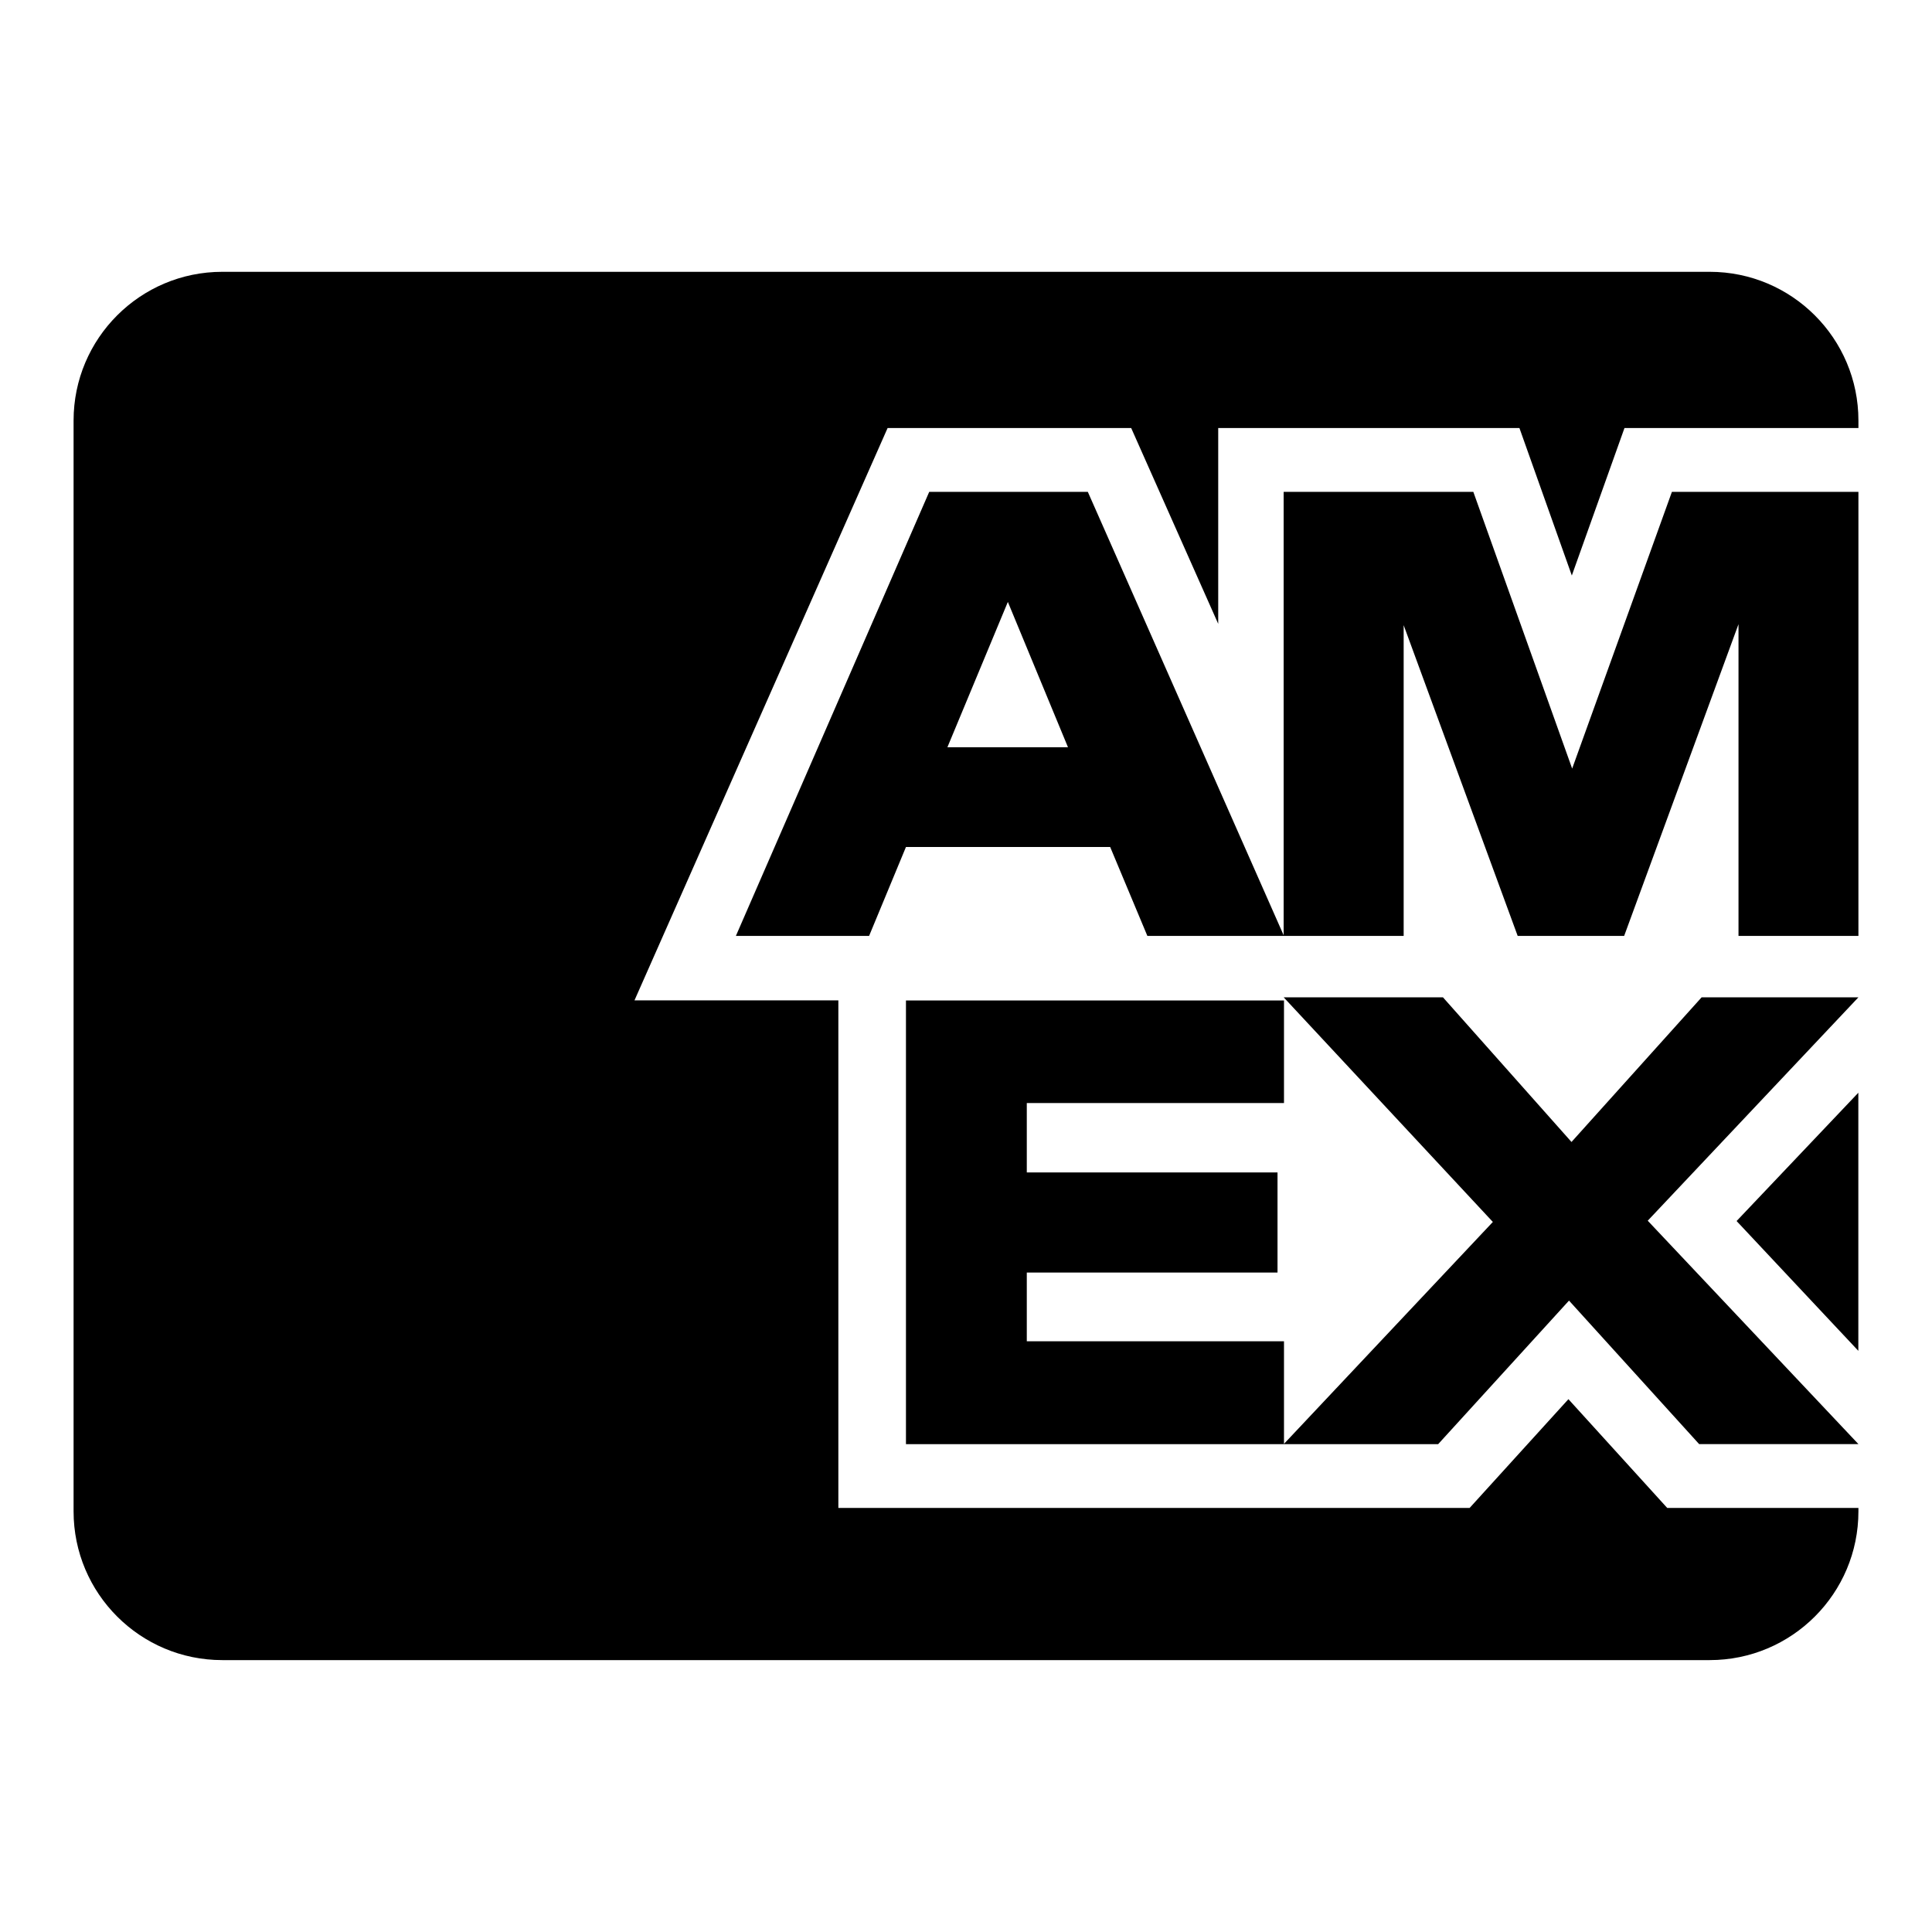 <?xml version="1.0" encoding="UTF-8"?><svg id="c" xmlns="http://www.w3.org/2000/svg" width="23.264" height="23.264" viewBox="0 0 23.264 23.264"><path d="M.886,18.199c0,.989.802,1.791,1.791,1.791h17.91c.989,0,1.791-.802,1.791-1.791v-.041h-2.302l-1.19-1.31-1.19,1.31h-7.601v-6.112h-2.455l3.048-6.892h2.933l1.048,2.358v-2.358h3.627l.631,1.776.634-1.776h2.817v-.09c0-.989-.802-1.791-1.791-1.791H2.677c-.989,0-1.791.802-1.791,1.791v13.134ZM17.318,17.389l1.575-1.728,1.567,1.728h1.918l-2.537-2.69,2.537-2.69h-1.888l-1.567,1.742-1.548-1.742h-1.918l2.519,2.705-2.515,2.672v-1.235h-3.097v-.828h3.019v-1.205h-3.019v-.836h3.097v-1.235h-4.552v5.343h6.41ZM20.911,14.703l1.466,1.563v-3.108l-1.466,1.545ZM19.557,11.27l1.377-3.754v3.754h1.444v-5.347h-2.246l-1.201,3.332-1.19-3.332h-2.284v5.339l-2.358-5.339h-1.91l-2.328,5.347h1.604l.444-1.071h2.459l.448,1.071h3.086v-3.742l1.373,3.742h1.284ZM11.408,8.998l.728-1.75.724,1.75h-1.451Z"/></svg>